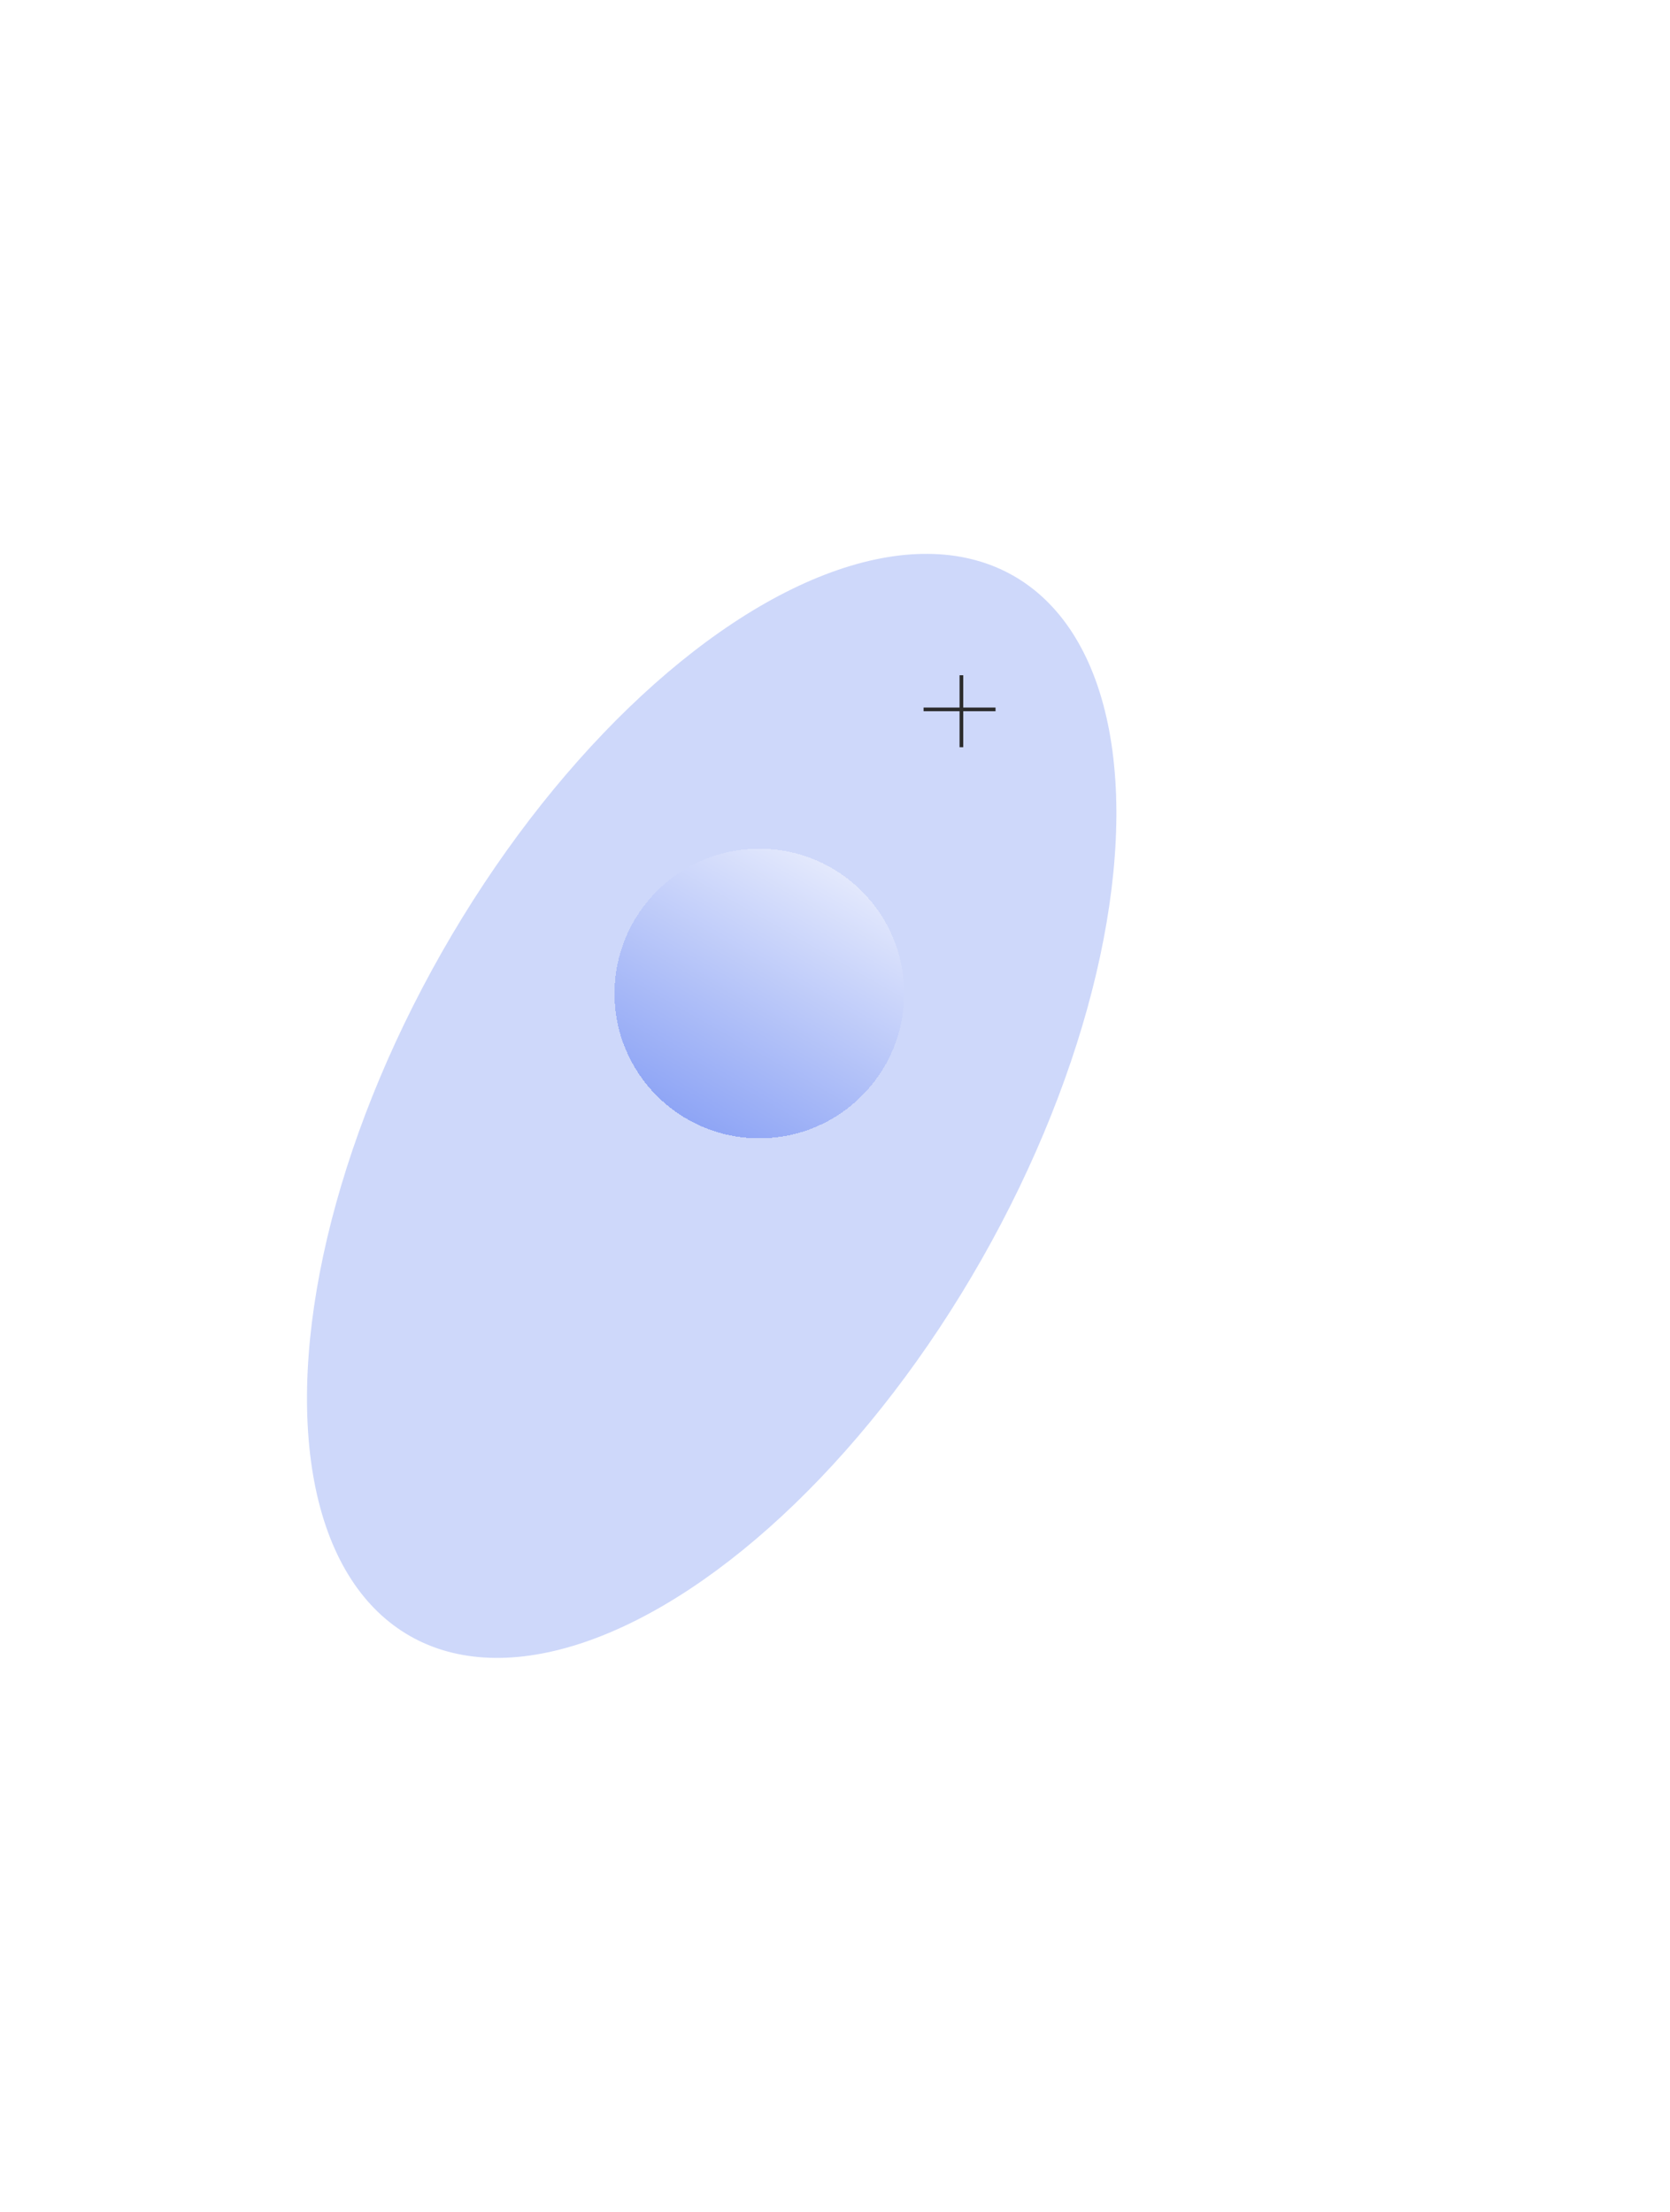 <svg width="905" height="1199" viewBox="0 0 905 1199" fill="none" xmlns="http://www.w3.org/2000/svg">
<g filter="url(#filter0_f_128_125)">
<ellipse cx="385.676" cy="599.41" rx="168.283" ry="330.601" transform="rotate(29.616 385.676 599.41)" fill="#0B3CEA" fill-opacity="0.2"/>
</g>
<g filter="url(#filter1_ddf_128_125)">
<circle cx="411.5" cy="538.5" r="78.5" fill="url(#paint0_linear_128_125)" fill-opacity="0.7" shape-rendering="crispEdges"/>
</g>
<line x1="521" y1="366" x2="521" y2="405" stroke="#2C2C2C" stroke-width="2"/>
<line x1="500.5" y1="384.5" x2="539.5" y2="384.5" stroke="#2C2C2C" stroke-width="2"/>
<defs>
<filter id="filter0_f_128_125" x="-133.633" y="0.133" width="1038.62" height="1198.55" filterUnits="userSpaceOnUse" color-interpolation-filters="sRGB">
<feFlood flood-opacity="0" result="BackgroundImageFix"/>
<feBlend mode="normal" in="SourceGraphic" in2="BackgroundImageFix" result="shape"/>
<feGaussianBlur stdDeviation="150" result="effect1_foregroundBlur_128_125"/>
</filter>
<filter id="filter1_ddf_128_125" x="321" y="448" width="181" height="181" filterUnits="userSpaceOnUse" color-interpolation-filters="sRGB">
<feFlood flood-opacity="0" result="BackgroundImageFix"/>
<feColorMatrix in="SourceAlpha" type="matrix" values="0 0 0 0 0 0 0 0 0 0 0 0 0 0 0 0 0 0 127 0" result="hardAlpha"/>
<feOffset dx="2" dy="2"/>
<feGaussianBlur stdDeviation="5"/>
<feComposite in2="hardAlpha" operator="out"/>
<feColorMatrix type="matrix" values="0 0 0 0 0.925 0 0 0 0 0.925 0 0 0 0 0.925 0 0 0 0.25 0"/>
<feBlend mode="normal" in2="BackgroundImageFix" result="effect1_dropShadow_128_125"/>
<feColorMatrix in="SourceAlpha" type="matrix" values="0 0 0 0 0 0 0 0 0 0 0 0 0 0 0 0 0 0 127 0" result="hardAlpha"/>
<feOffset dx="-2" dy="-2"/>
<feGaussianBlur stdDeviation="5"/>
<feComposite in2="hardAlpha" operator="out"/>
<feColorMatrix type="matrix" values="0 0 0 0 0.924 0 0 0 0 0.924 0 0 0 0 0.924 0 0 0 0.25 0"/>
<feBlend mode="normal" in2="effect1_dropShadow_128_125" result="effect2_dropShadow_128_125"/>
<feBlend mode="normal" in="SourceGraphic" in2="effect2_dropShadow_128_125" result="shape"/>
<feGaussianBlur stdDeviation="2" result="effect3_foregroundBlur_128_125"/>
</filter>
<linearGradient id="paint0_linear_128_125" x1="296.5" y1="719.5" x2="452.5" y2="445.5" gradientUnits="userSpaceOnUse">
<stop stop-color="#0B3CEA"/>
<stop offset="1" stop-color="white"/>
</linearGradient>
</defs>
</svg>
